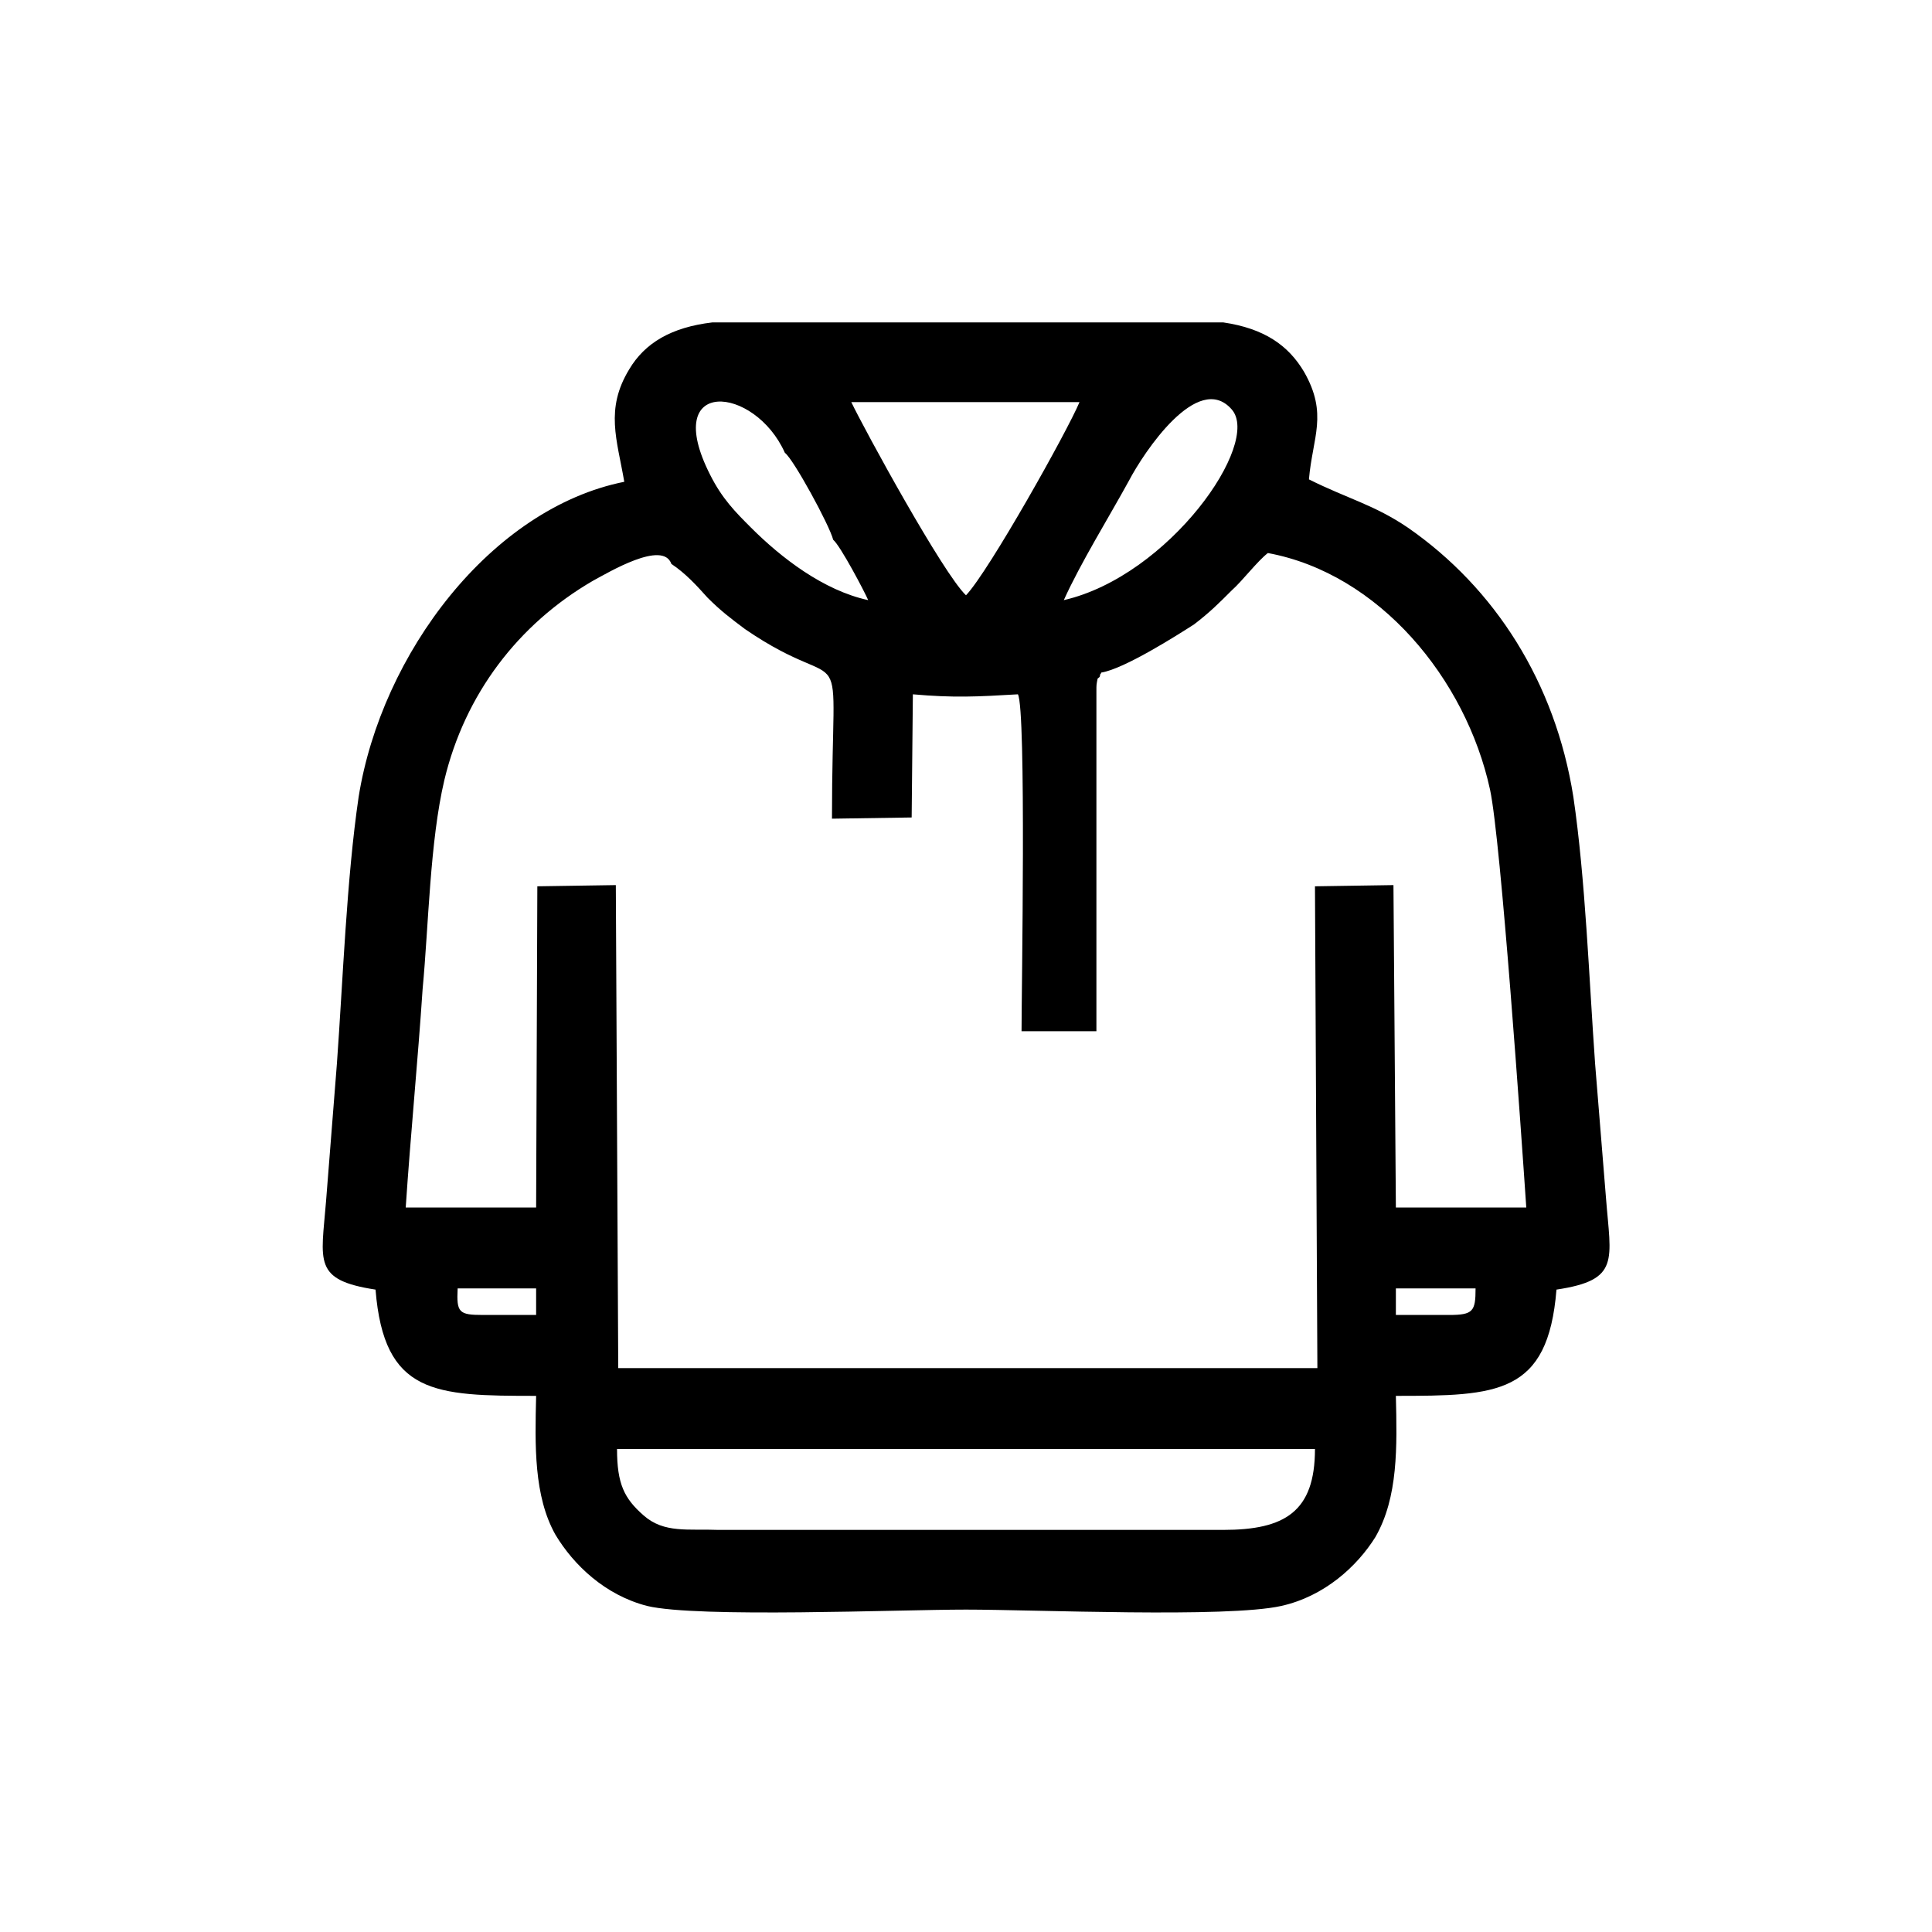 <?xml version="1.0" encoding="UTF-8"?>
<!DOCTYPE svg PUBLIC "-//W3C//DTD SVG 1.1//EN" "http://www.w3.org/Graphics/SVG/1.1/DTD/svg11.dtd">
<!-- Creator: CorelDRAW -->
<svg xmlns="http://www.w3.org/2000/svg" xml:space="preserve" width="16px" height="16px" version="1.1" style="shape-rendering:geometricPrecision; text-rendering:geometricPrecision; image-rendering:optimizeQuality; fill-rule:evenodd; clip-rule:evenodd"
viewBox="0 0 1600000 1600000"
 xmlns:xlink="http://www.w3.org/1999/xlink"
 xmlns:xodm="http://www.corel.com/coreldraw/odm/2003">
 <defs>
  <style type="text/css">
   <![CDATA[
    .fil0 {fill:black}
   ]]>
  </style>
 </defs>
 <g id="Слой_x0020_1">
  <path class="fil0" d="M578000 1200000l511000 0c0,52000 -25000,67000 -76000,67000l-418000 0c-25000,-1000 -45000,3000 -62000,-12000 -16000,-14000 -22000,-26000 -22000,-55000l67000 0zm578000 -133000l66000 0c0,19000 -2000,22000 -22000,22000l-44000 0 0 -22000zm-777000 0l65000 0 0 22000 -44000 0c-20000,0 -22000,-2000 -21000,-22000zm23000 -67000l-66000 0c4000,-60000 10000,-121000 14000,-181000 5000,-53000 6000,-122000 18000,-173000 17000,-71000 61000,-129000 123000,-165000 13000,-7000 58000,-34000 65000,-14000 12000,8000 21000,18000 30000,28000 11000,11000 19000,17000 31000,26000 89000,61000 72000,-8000 72000,157000l66000 -1000 1000 -102000c34000,3000 53000,2000 87000,0 7000,13000 3000,246000 3000,279000l62000 0 0 -263000c0,-6000 0,-14000 0,-19000 0,-5000 0,-5000 1000,-10000 1000,-1000 2000,-1000 2000,-3000 0,-1000 1000,-1000 1000,-2000 19000,-3000 63000,-31000 77000,-40000 13000,-10000 20000,-17000 31000,-28000 9000,-8000 21000,-24000 30000,-31000 92000,17000 164000,104000 184000,196000 9000,42000 26000,287000 30000,346000l-108000 0 -2000 -267000 -65000 1000 2000 399000 -579000 0 -2000 -400000 -65000 1000 -1000 266000 -42000 0zm479000 -503000c14000,-31000 37000,-68000 54000,-99000 12000,-23000 57000,-91000 85000,-59000 25000,28000 -52000,138000 -139000,158000zm-231000 -122000c7000,5000 37000,60000 40000,72000 6000,5000 26000,43000 29000,50000 -37000,-8000 -72000,-35000 -97000,-60000 -13000,-13000 -24000,-24000 -34000,-44000 -41000,-81000 37000,-74000 62000,-18000zm150000 118000c-19000,-18000 -84000,-137000 -95000,-160000l189000 0c-10000,24000 -75000,140000 -94000,160000zm-283000 -94000c-110000,22000 -201000,142000 -220000,261000 -10000,68000 -13000,152000 -18000,221000 -3000,38000 -6000,76000 -9000,114000 -4000,50000 -11000,65000 41000,73000 7000,87000 49000,88000 133000,88000 -1000,41000 -2000,83000 16000,115000 15000,25000 41000,50000 76000,59000 42000,10000 208000,3000 264000,3000 57000,0 216000,7000 261000,-3000 36000,-8000 63000,-33000 78000,-57000 19000,-33000 18000,-75000 17000,-117000 84000,0 126000,-1000 133000,-88000 53000,-8000 45000,-24000 41000,-76000 -3000,-37000 -6000,-74000 -9000,-111000 -5000,-70000 -8000,-153000 -18000,-221000 -15000,-95000 -65000,-173000 -137000,-223000 -28000,-19000 -50000,-24000 -82000,-40000 3000,-35000 16000,-54000 -4000,-89000 -13000,-22000 -33000,-36000 -67000,-41000l-423000 0c-34000,4000 -56000,17000 -69000,39000 -20000,33000 -10000,58000 -4000,93000z"/>
 </g>
</svg>
